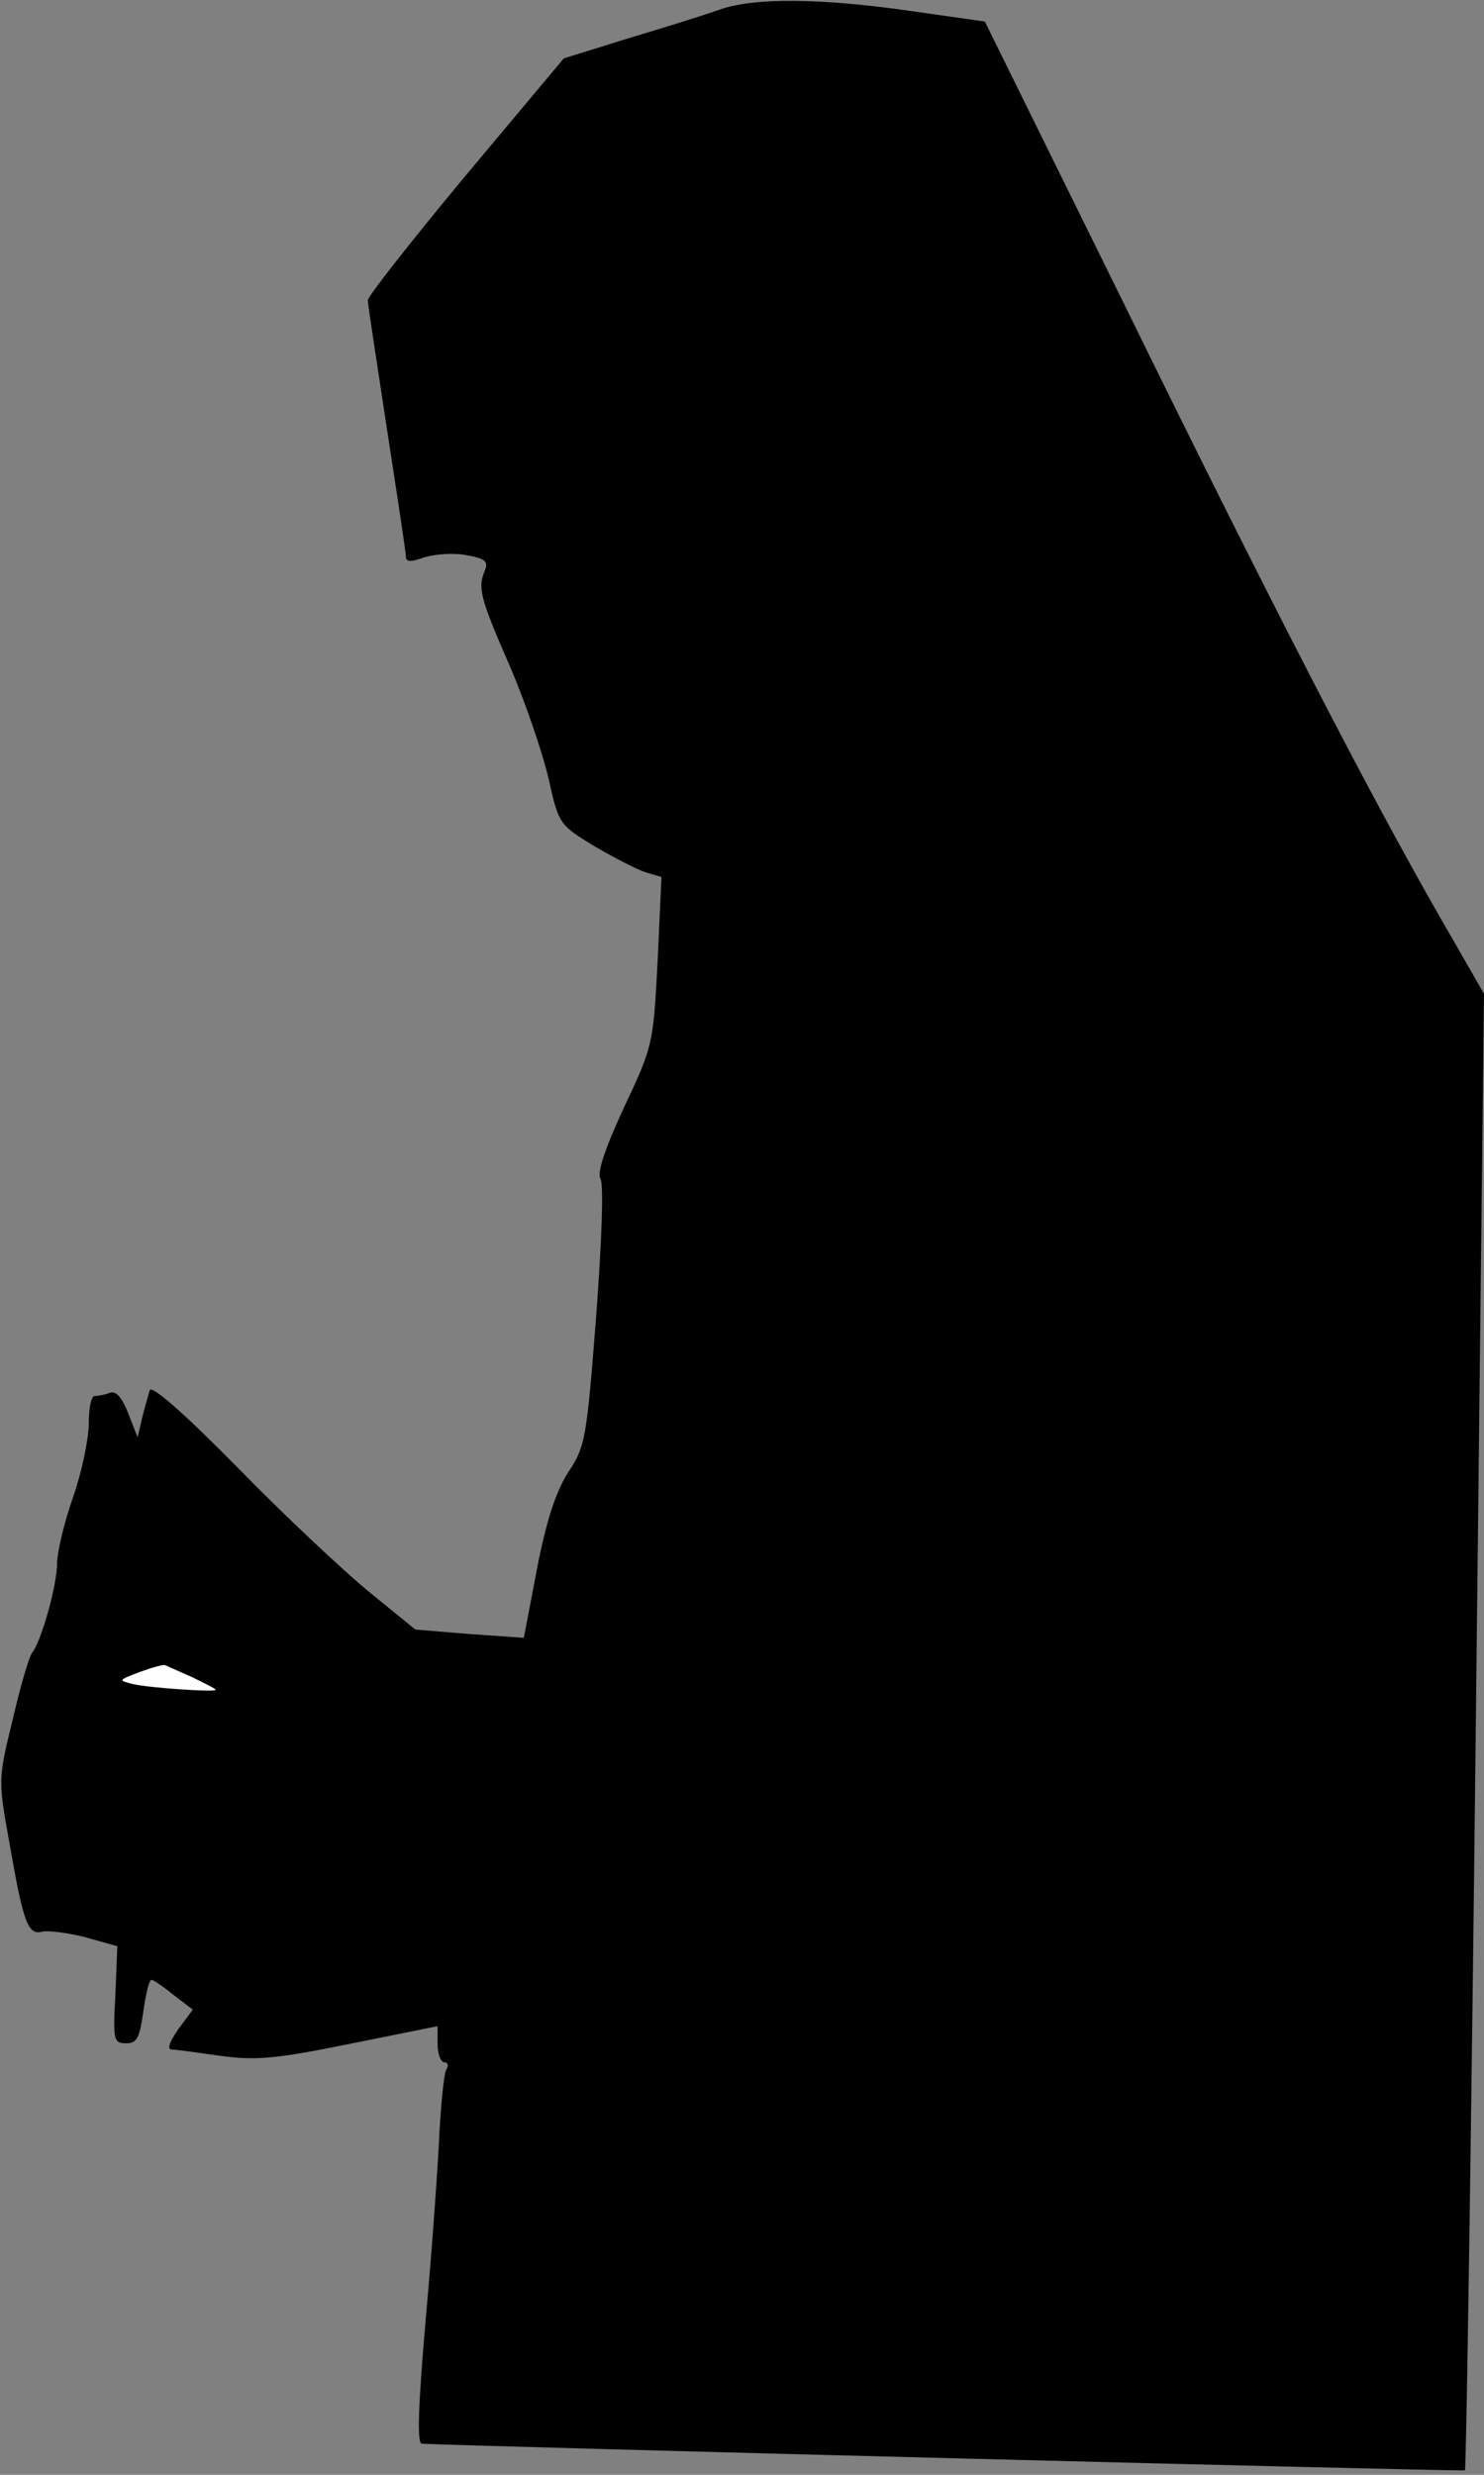 <?xml version="1.0" standalone="no"?>
<!DOCTYPE svg PUBLIC "-//W3C//DTD SVG 20010904//EN"
 "http://www.w3.org/TR/2001/REC-SVG-20010904/DTD/svg10.dtd">
<svg version="1.0" xmlns="http://www.w3.org/2000/svg"
 width="234pt" height="390pt" viewBox="0 0 234 390"
 preserveAspectRatio="xMidYMid meet">
<rect x="0" y="0" width="234" height="390" fill="#808080" stroke="none"/>
<g transform="translate(0,390) scale(0.1,-0.1)"
fill="#000000" stroke="none">
<path fill="#000000" stroke="none" d="M1135 3885 c-22 -8 -86 -28 -143 -45
l-103 -32 -155 -185 c-84 -101 -154 -190 -154 -196 0 -7 14 -97 30 -202 16
-104 30 -195 30 -202 0 -9 8 -9 30 -1 17 5 47 7 66 3 29 -5 34 -10 29 -23 -12
-28 -9 -42 39 -152 25 -58 52 -138 61 -177 16 -72 17 -73 73 -107 31 -18 68
-37 81 -41 l24 -7 -6 -132 c-7 -131 -7 -134 -53 -231 -31 -67 -43 -104 -37
-113 5 -9 2 -97 -7 -217 -15 -192 -17 -205 -44 -245 -19 -30 -34 -74 -49 -151
l-21 -110 -86 6 -85 7 -75 61 c-41 34 -135 122 -207 196 -83 84 -134 129 -137
120 -2 -8 -8 -27 -12 -44 l-7 -30 -15 38 c-10 26 -20 36 -29 32 -8 -3 -19 -5
-24 -5 -5 0 -9 -19 -9 -43 0 -24 -11 -77 -25 -117 -14 -40 -25 -87 -25 -104 0
-34 -25 -123 -39 -140 -5 -6 -19 -54 -31 -106 -23 -94 -23 -95 -5 -195 22
-126 29 -145 52 -139 10 2 41 -2 68 -9 l50 -14 -3 -76 c-4 -72 -3 -77 17 -77
17 0 21 8 27 50 4 28 9 50 13 50 3 0 19 -11 35 -24 l30 -23 -23 -31 c-15 -22
-18 -32 -9 -32 7 0 42 -5 77 -10 54 -7 84 -5 202 19 l139 28 0 -28 c0 -16 5
-29 11 -29 5 0 7 -5 3 -11 -4 -6 -8 -50 -11 -98 -2 -47 -11 -177 -21 -288 -12
-137 -15 -203 -7 -204 77 -4 1641 -44 1645 -42 2 2 10 527 17 1165 l13 1162
-69 120 c-112 195 -270 501 -501 972 l-217 440 -119 17 c-141 20 -244 21 -299
2z"/>
<path fill="#ffffff" stroke="none" d="M303 1257 c20 -10 37 -18 37 -20 0 -4
-104 3 -130 9 -24 6 -24 6 10 19 19 7 37 12 40 11 3 -1 22 -10 43 -19z"/>
</g>
</svg>
